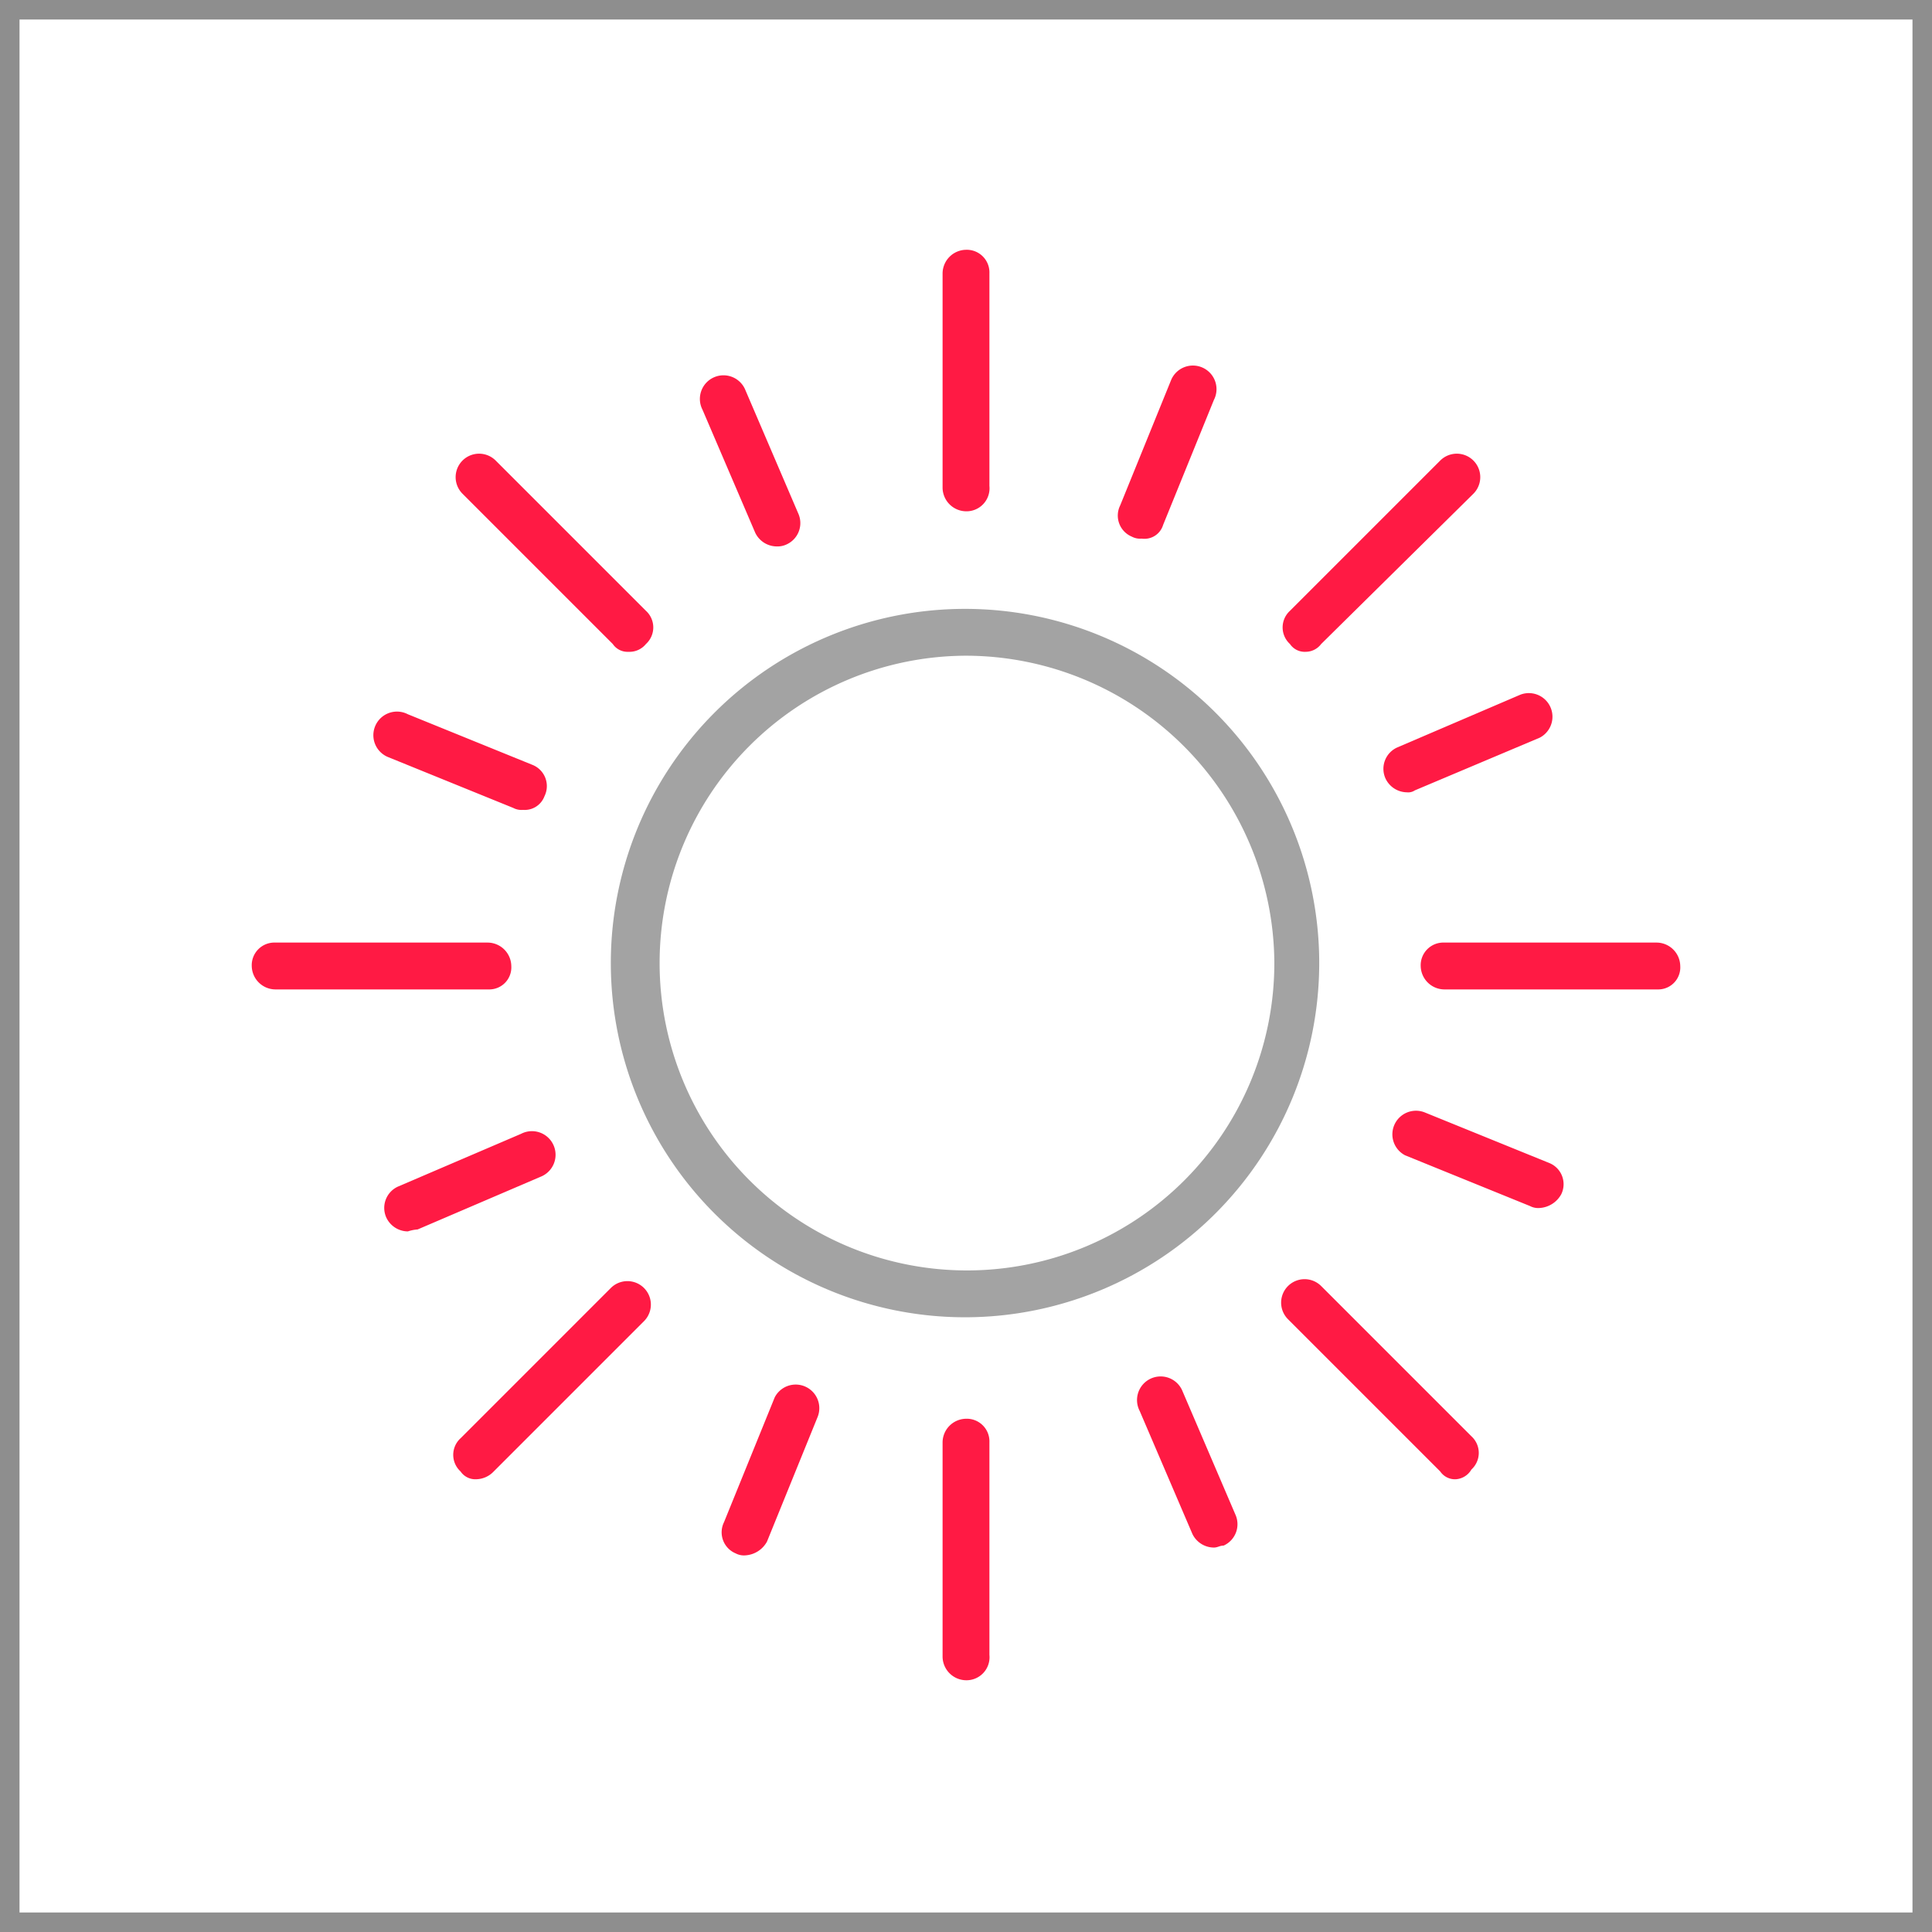 <svg id="Слой_1" data-name="Слой 1" xmlns="http://www.w3.org/2000/svg" width="86px" height="86px" viewBox="0 0 99 99"><defs><style>.cls-1{fill:#8e8e8e;}.cls-2{fill:#ff1a44;}.cls-3{fill:#a3a3a3;}</style></defs><title>icon-balc-light</title><path class="cls-1" d="M99,99H0V0H99ZM1,98H98V1H1Z"/><path class="cls-2" d="M39.8,28a1.23,1.23,0,0,1-1.1-.7L36,21a1.21,1.21,0,1,1,2.2-1l2.7,6.3a1.2,1.2,0,0,1-.6,1.6A1.09,1.09,0,0,1,39.8,28Z"/><path class="cls-2" d="M62.2,79.3a1.23,1.23,0,0,1-1.1-.7l-2.7-6.3a1.21,1.21,0,1,1,2.2-1l2.7,6.3a1.2,1.2,0,0,1-.6,1.6C62.5,79.2,62.4,79.3,62.2,79.3Z"/><path class="cls-2" d="M72.1,40.6a1.23,1.23,0,0,1-1.1-.7,1.2,1.2,0,0,1,.6-1.6l6.3-2.7a1.21,1.21,0,0,1,1,2.2l-6.4,2.7A.6.6,0,0,1,72.1,40.6Z"/><path class="cls-2" d="M20.9,63.1a1.23,1.23,0,0,1-1.1-.7,1.2,1.2,0,0,1,.6-1.6l6.3-2.7a1.21,1.21,0,1,1,1,2.2L21.4,63A2,2,0,0,0,20.9,63.1Z"/><path class="cls-2" d="M58.5,27.6a.9.9,0,0,1-.5-.1,1.17,1.17,0,0,1-.6-1.6L60,19.5a1.21,1.21,0,1,1,2.2,1l-2.6,6.4A1,1,0,0,1,58.5,27.6Z"/><path class="cls-2" d="M38.2,79.7a.9.9,0,0,1-.5-.1,1.17,1.17,0,0,1-.6-1.6l2.6-6.4a1.21,1.21,0,0,1,2.2,1L39.3,79A1.36,1.36,0,0,1,38.2,79.7Z"/><path class="cls-2" d="M78.9,61.9a.9.9,0,0,1-.5-.1L72,59.2A1.21,1.21,0,0,1,73,57l6.4,2.6a1.17,1.17,0,0,1,.6,1.6A1.36,1.36,0,0,1,78.9,61.9Z"/><path class="cls-2" d="M26.8,41.5a.9.9,0,0,1-.5-.1l-6.4-2.6a1.21,1.21,0,1,1,1-2.2l6.4,2.6a1.17,1.17,0,0,1,.6,1.6A1.08,1.08,0,0,1,26.8,41.5Z"/><path class="cls-3" d="M49.5,67.5A18.15,18.15,0,1,1,67.6,49.3,18.16,18.16,0,0,1,49.5,67.5Zm0-33.9A15.75,15.75,0,1,0,65.3,49.3,15.83,15.83,0,0,0,49.5,33.6Z"/><path class="cls-2" d="M49.5,26.2A1.22,1.22,0,0,1,48.3,25V14a1.22,1.22,0,0,1,1.2-1.2A1.16,1.16,0,0,1,50.7,14V24.9A1.18,1.18,0,0,1,49.5,26.2Z"/><path class="cls-2" d="M49.5,86.1a1.22,1.22,0,0,1-1.2-1.2v-11a1.22,1.22,0,0,1,1.2-1.2,1.16,1.16,0,0,1,1.2,1.2V84.8A1.18,1.18,0,0,1,49.5,86.1Z"/><path class="cls-2" d="M85,50.7H74a1.22,1.22,0,0,1-1.2-1.2A1.16,1.16,0,0,1,74,48.3H84.9a1.22,1.22,0,0,1,1.2,1.2A1.13,1.13,0,0,1,85,50.7Z"/><path class="cls-2" d="M25.1,50.7h-11a1.22,1.22,0,0,1-1.2-1.2,1.16,1.16,0,0,1,1.2-1.2H25a1.22,1.22,0,0,1,1.2,1.2A1.13,1.13,0,0,1,25.1,50.7Z"/><path class="cls-2" d="M66.9,33.4a.91.91,0,0,1-.8-.4,1.15,1.15,0,0,1,0-1.7l7.7-7.7a1.2,1.2,0,0,1,1.7,1.7L67.7,33A1,1,0,0,1,66.9,33.4Z"/><path class="cls-2" d="M24.4,75.8a.91.91,0,0,1-.8-.4,1.15,1.15,0,0,1,0-1.7L31.3,66A1.2,1.2,0,0,1,33,67.7l-7.7,7.7A1.27,1.27,0,0,1,24.4,75.8Z"/><path class="cls-2" d="M74.6,75.8a.91.91,0,0,1-.8-.4L66,67.6a1.2,1.2,0,0,1,1.7-1.7l7.7,7.7a1.15,1.15,0,0,1,0,1.7A1,1,0,0,1,74.6,75.8Z"/><path class="cls-2" d="M32.2,33.4a.91.91,0,0,1-.8-.4l-7.7-7.7a1.2,1.2,0,0,1,1.7-1.7l7.7,7.7a1.15,1.15,0,0,1,0,1.7A1.09,1.09,0,0,1,32.2,33.4Z"/></svg>
